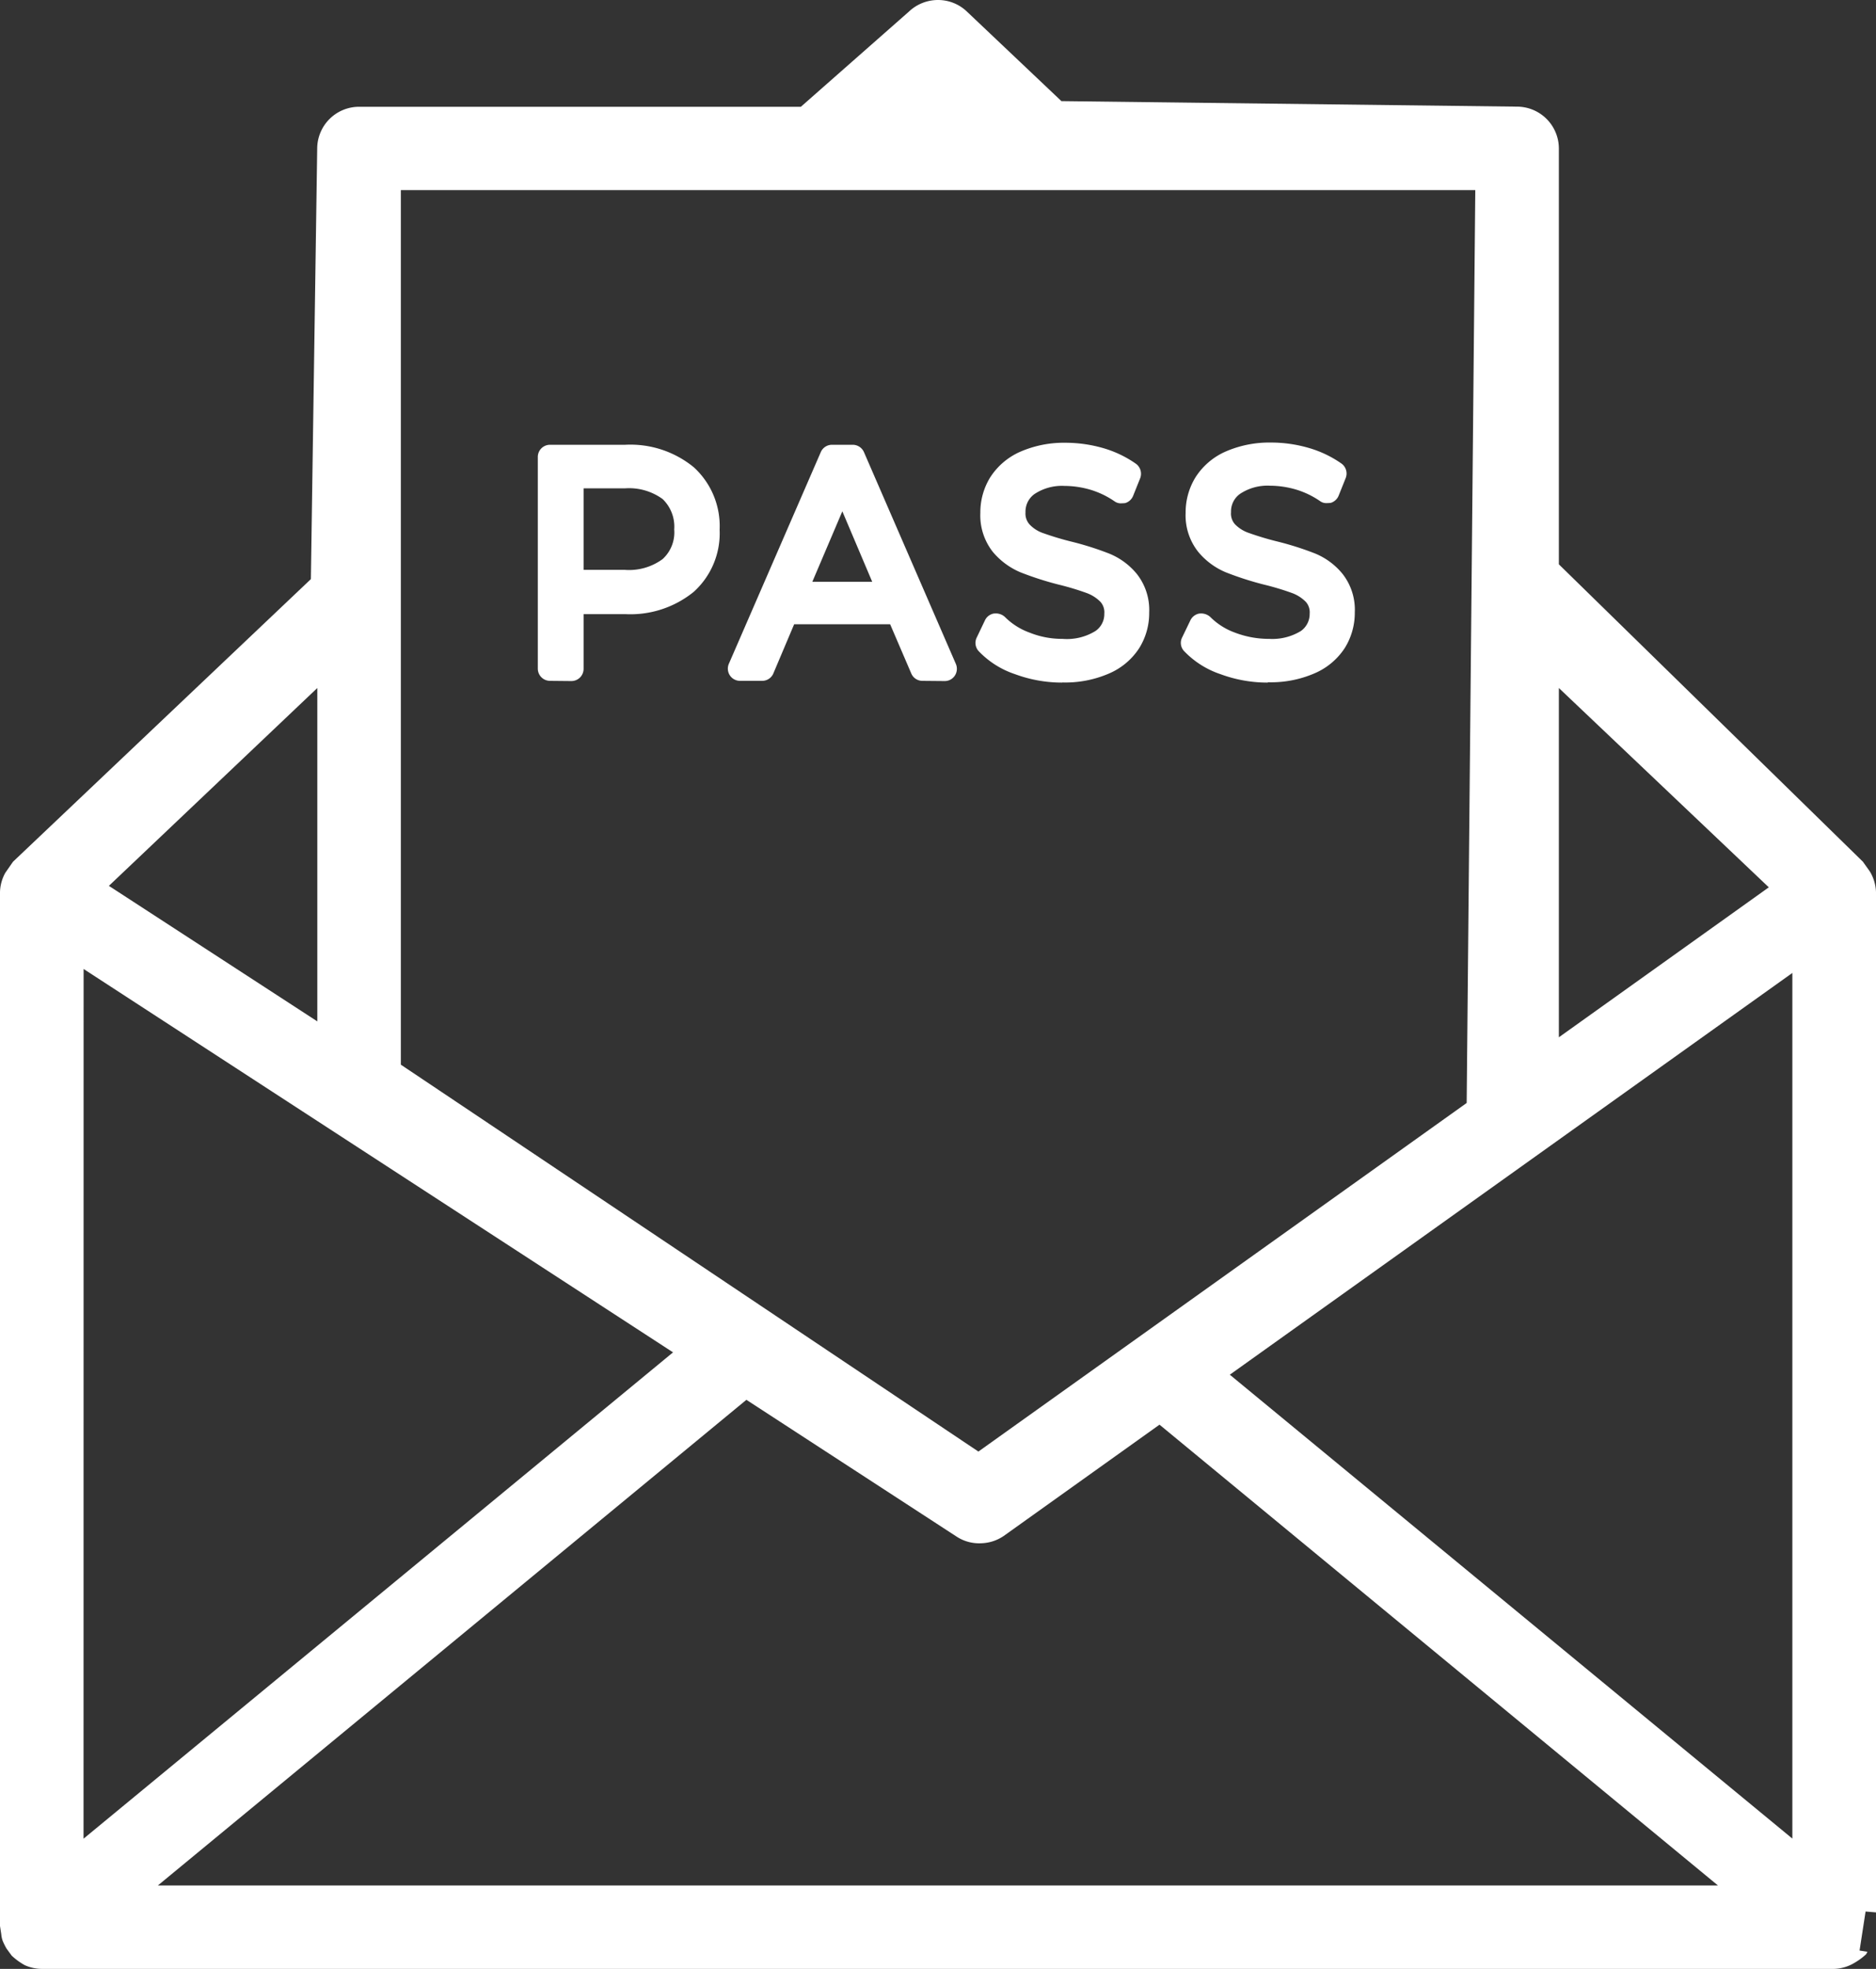 <svg xmlns="http://www.w3.org/2000/svg" xmlns:xlink="http://www.w3.org/1999/xlink" width="54.008" height="56.662" viewBox="0 0 54.008 56.662">
  <rect x="0" y="0" width="54.008" height="56.662" fill="#333333" stroke="none"/>
  <defs>
    <clipPath id="clip-path">
      <rect id="사각형_380" data-name="사각형 380" width="54.008" height="56.662" fill="#fff"/>
    </clipPath>
  </defs>
  <g id="그룹_264" data-name="그룹 264" transform="translate(0 0)">
    <g id="그룹_263" data-name="그룹 263" transform="translate(0 0)" clip-path="url(#clip-path)">
      <path id="패스_801" data-name="패스 801" d="M1.2,56.662a1.205,1.205,0,0,1-.487-.107,1.86,1.86,0,0,1-.376-.274l-.147-.2a1.874,1.874,0,0,1-.113-.227.765.765,0,0,1-.041-.194L0,55.428,0,25.671a1.2,1.2,0,0,1,.153-.553L.374,24.8,8.95,16.666,9.132,4.273a1.206,1.206,0,0,1,1.2-1.2H23.056L26.169.332A1.215,1.215,0,0,1,27.005,0a1.2,1.2,0,0,1,.826.328L30.557,2.91l13.113.159a1.207,1.207,0,0,1,1.208,1.2V16.241L53.632,24.8c.161.227.192.266.217.31a1.225,1.225,0,0,1,.159.563V55.036l-.3-.025-.173,1.123.227.037-.039.07a1.826,1.826,0,0,1-.33.244,1.2,1.2,0,0,1-.592.177Zm3.344-2.4H49.459L33.381,41,28.9,44.2a1.208,1.208,0,0,1-.652.213,1.186,1.186,0,0,1-.7-.186l-6.06-3.942Zm30.861-14.7L51.6,52.912V28Zm-33,13.353L19.376,38.919,2.407,27.886ZM11.54,30.64,28.167,41.774,42.224,31.742l.248-26.27H11.54Zm33.338-.788,6.044-4.316L44.878,19.8ZM3.135,25.494l6,3.9V19.8Z" transform="translate(0 0)" fill="#fff"/>
      <path id="패스_802" data-name="패스 802" d="M8.333,13.394a.352.352,0,0,1-.351-.351v-6.1A.351.351,0,0,1,8.333,6.6H10.5a2.879,2.879,0,0,1,1.969.644,2.289,2.289,0,0,1,.747,1.8,2.268,2.268,0,0,1-.747,1.79,2.89,2.89,0,0,1-1.969.64H9.3v1.575a.352.352,0,0,1-.351.351ZM9.3,10.2h1.189a1.631,1.631,0,0,0,1.086-.31,1.039,1.039,0,0,0,.334-.853,1.1,1.1,0,0,0-.334-.875,1.642,1.642,0,0,0-1.086-.308H9.3Z" transform="translate(7.501 6.2)" fill="#fff"/>
      <path id="패스_803" data-name="패스 803" d="M16.407,13.394a.348.348,0,0,1-.322-.211l-.609-1.418H12.713l-.6,1.418a.35.35,0,0,1-.322.211h-.636a.351.351,0,0,1-.322-.491l2.648-6.095A.352.352,0,0,1,13.8,6.6h.6a.354.354,0,0,1,.322.211l2.648,6.1a.355.355,0,0,1-.031.332.347.347,0,0,1-.291.157Zm-3.171-2.851H14.96L14.1,8.515Z" transform="translate(10.15 6.2)" fill="#fff"/>
      <path id="패스_804" data-name="패스 804" d="M16.978,13.471a3.894,3.894,0,0,1-1.358-.241,2.566,2.566,0,0,1-1.053-.667.349.349,0,0,1-.054-.386l.239-.5a.348.348,0,0,1,.26-.194h.014a.382.382,0,0,1,.3.1,1.927,1.927,0,0,0,.71.45,2.511,2.511,0,0,0,.947.18,1.567,1.567,0,0,0,.95-.227.589.589,0,0,0,.254-.5.451.451,0,0,0-.107-.334,1.075,1.075,0,0,0-.4-.258,7.76,7.76,0,0,0-.813-.244,9.134,9.134,0,0,1-1.09-.351,2.1,2.1,0,0,1-.8-.59,1.7,1.7,0,0,1-.359-1.123A1.92,1.92,0,0,1,14.9,7.568a1.968,1.968,0,0,1,.859-.737,3.151,3.151,0,0,1,1.313-.262,3.94,3.94,0,0,1,1.1.159,3.157,3.157,0,0,1,.929.448.357.357,0,0,1,.118.415l-.206.514a.356.356,0,0,1-.225.2.955.955,0,0,1-.1.006.3.3,0,0,1-.2-.052,2.486,2.486,0,0,0-.681-.332,2.677,2.677,0,0,0-.764-.116,1.429,1.429,0,0,0-.871.237.622.622,0,0,0-.254.524.467.467,0,0,0,.118.349.97.97,0,0,0,.394.25,8.525,8.525,0,0,0,.821.246,8.736,8.736,0,0,1,1.075.341,2,2,0,0,1,.8.59,1.672,1.672,0,0,1,.353,1.106,1.9,1.9,0,0,1-.289,1.028,1.946,1.946,0,0,1-.875.731,3.155,3.155,0,0,1-1.344.254" transform="translate(13.605 6.173)" fill="#fff"/>
      <path id="패스_805" data-name="패스 805" d="M20.029,13.471a3.894,3.894,0,0,1-1.358-.241,2.586,2.586,0,0,1-1.053-.667.345.345,0,0,1-.056-.388l.241-.5a.353.353,0,0,1,.262-.192h.014a.391.391,0,0,1,.295.1,1.927,1.927,0,0,0,.71.45,2.729,2.729,0,0,0,.985.18,1.578,1.578,0,0,0,.914-.227.6.6,0,0,0,.252-.5.451.451,0,0,0-.107-.334,1.075,1.075,0,0,0-.4-.258,7.76,7.76,0,0,0-.813-.244,9.134,9.134,0,0,1-1.09-.351,2.058,2.058,0,0,1-.8-.592,1.688,1.688,0,0,1-.361-1.121,1.926,1.926,0,0,1,.285-1.024,1.968,1.968,0,0,1,.859-.737,3.154,3.154,0,0,1,1.315-.262,3.893,3.893,0,0,1,1.1.159,3.166,3.166,0,0,1,.931.448.354.354,0,0,1,.118.415l-.206.514a.356.356,0,0,1-.225.2q-.058.006-.1.006a.3.3,0,0,1-.2-.052,2.486,2.486,0,0,0-.681-.332,2.7,2.7,0,0,0-.764-.116,1.427,1.427,0,0,0-.869.237.619.619,0,0,0-.256.524.458.458,0,0,0,.114.349,1.013,1.013,0,0,0,.4.25,8.526,8.526,0,0,0,.821.246,8.736,8.736,0,0,1,1.075.341,2,2,0,0,1,.8.59,1.672,1.672,0,0,1,.353,1.106,1.912,1.912,0,0,1-.287,1.026,1.953,1.953,0,0,1-.877.733,3.155,3.155,0,0,1-1.344.254" transform="translate(16.469 6.173)" fill="#fff"/>
    </g>
  </g>
</svg>
